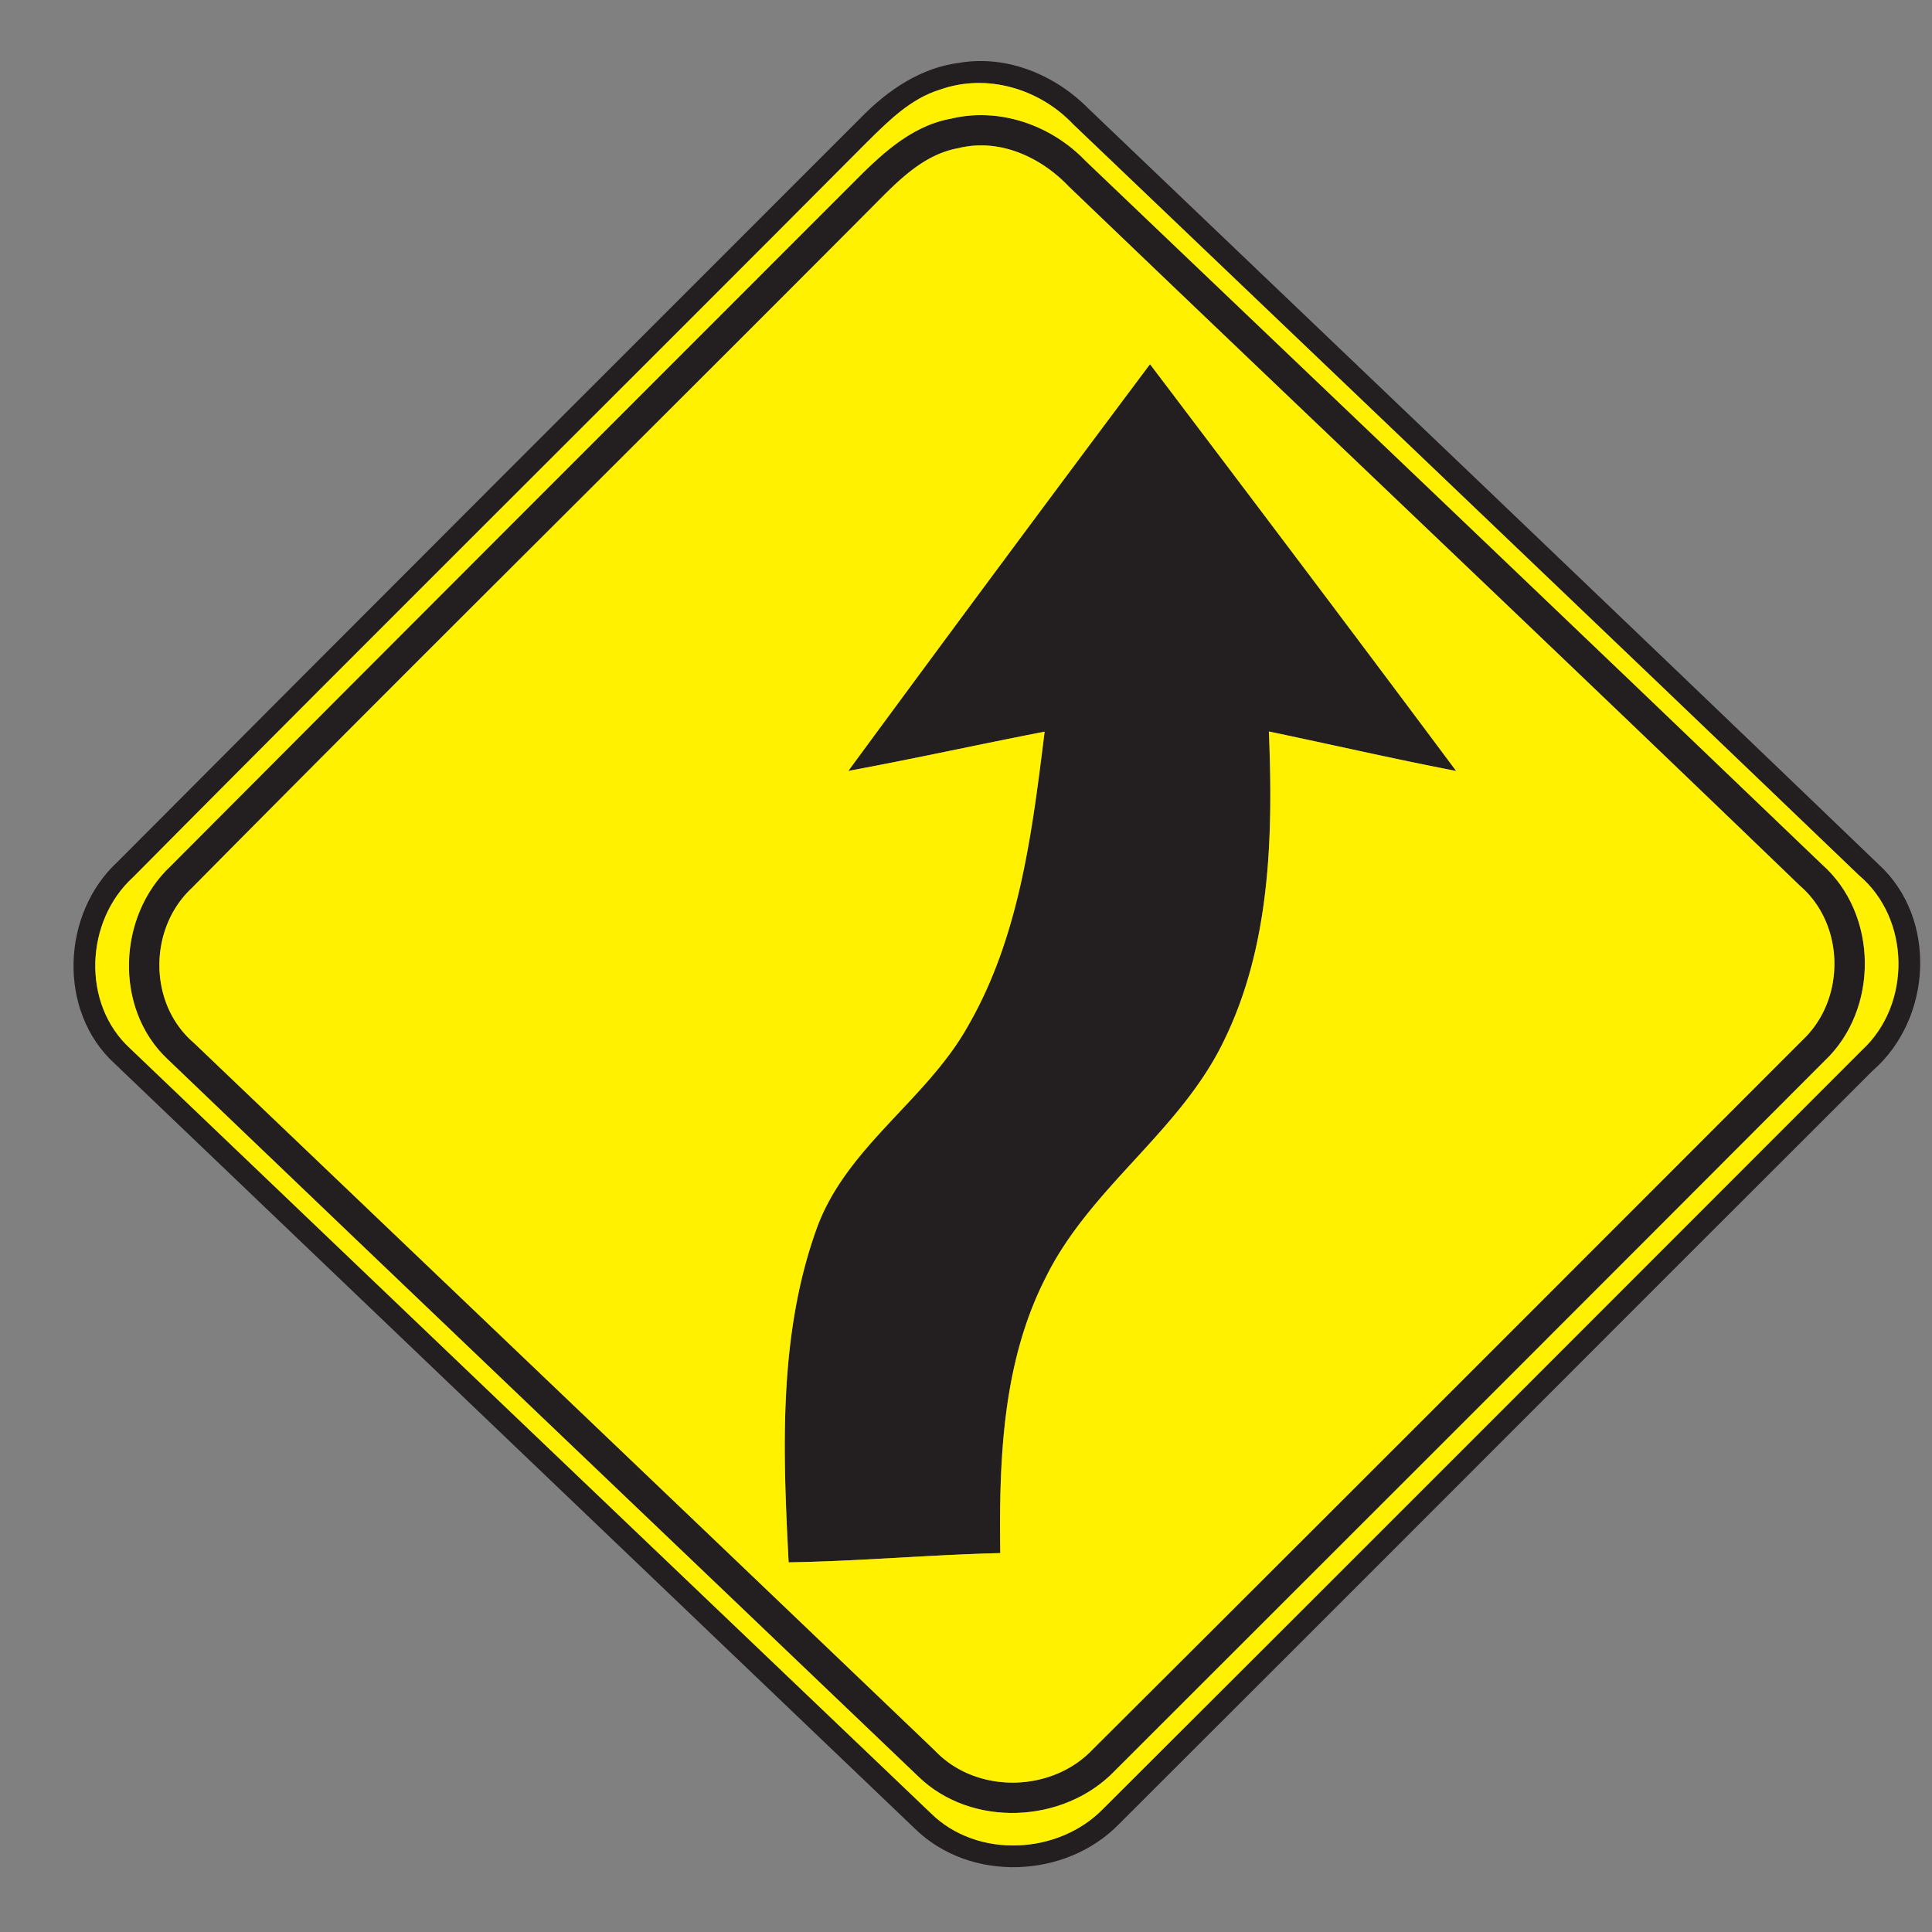 <svg xmlns="http://www.w3.org/2000/svg" width="24" height="24">
    <rect width="100%" height="100%" fill="#808080" stroke="none"/>
    <path fill="#231f20" d="M11.93.778c.588-.095 1.183.156 1.594.574 3.274 3.127 6.551 6.251 9.815 9.388.733.672.661 1.92-.077 2.561-3.124 3.118-6.24 6.244-9.364 9.361-.661.677-1.848.724-2.532.055-3.313-3.168-6.629-6.336-9.941-9.504-.714-.652-.661-1.865.036-2.508 3.073-3.086 6.156-6.166 9.236-9.246.332-.341.749-.624 1.232-.68zm-.254.336c-.366.113-.642.392-.907.654-3.034 3.048-6.089 6.076-9.116 9.13-.595.544-.641 1.572-.037 2.125 3.314 3.168 6.63 6.336 9.947 9.5.576.57 1.586.518 2.142-.054 3.146-3.136 6.284-6.282 9.426-9.424.617-.568.605-1.632-.04-2.174-3.246-3.115-6.505-6.218-9.758-9.326-.418-.443-1.075-.638-1.656-.431z"/>
    <path fill="#231f20" d="M11.794 1.478c.608-.155 1.261.072 1.688.518 3.052 2.912 6.106 5.82 9.149 8.74.702.62.712 1.804.032 2.444a6669.162 6669.162 0 0 1-8.82 8.822c-.632.653-1.775.706-2.435.067-3.109-2.972-6.224-5.939-9.33-8.915-.666-.629-.618-1.778.04-2.395 2.814-2.826 5.636-5.645 8.455-8.466.346-.348.72-.718 1.22-.816zm.123.36c-.448.074-.77.418-1.075.725-2.814 2.828-5.654 5.632-8.459 8.468-.54.503-.542 1.436.023 1.921 3.07 2.933 6.143 5.862 9.21 8.796.512.538 1.442.521 1.952-.011 2.947-2.936 5.888-5.881 8.83-8.824.53-.506.52-1.429-.038-1.91-3.016-2.908-6.059-5.786-9.082-8.686-.346-.364-.854-.6-1.361-.48z"/>
    <path fill="#231f20" d="M10.537 9.577a679.938 679.938 0 0 1 3.748-5.053 812.907 812.907 0 0 1 3.803 5.053c-.778-.15-1.55-.328-2.326-.49.053 1.291.023 2.652-.556 3.836-.54 1.129-1.667 1.828-2.218 2.95-.536 1.052-.578 2.263-.563 3.42-.877.022-1.752.101-2.629.115-.072-1.374-.127-2.802.338-4.118.359-1.033 1.37-1.614 1.89-2.545.64-1.109.796-2.407.952-3.656-.814.158-1.624.337-2.44.488z"/>
    <path fill="#fff100" d="M11.676 1.114c.581-.208 1.238-.012 1.656.431 3.253 3.108 6.512 6.211 9.758 9.326.644.542.656 1.607.04 2.174-3.142 3.142-6.28 6.288-9.426 9.424-.556.572-1.566.624-2.142.054-3.317-3.164-6.632-6.332-9.947-9.5-.604-.553-.558-1.582.037-2.125 3.028-3.054 6.083-6.082 9.116-9.13.265-.262.541-.541.907-.654zm.118.364c-.5.098-.875.468-1.22.816-2.819 2.821-5.641 5.64-8.455 8.466-.658.617-.706 1.766-.04 2.395 3.106 2.976 6.221 5.942 9.33 8.915.66.638 1.802.586 2.435-.067 2.941-2.939 5.884-5.879 8.82-8.822.679-.641.67-1.824-.032-2.444-3.043-2.92-6.097-5.827-9.149-8.74-.427-.446-1.08-.673-1.688-.518z"/>
    <path fill="#fff100" d="M11.917 1.838c.506-.12 1.015.116 1.361.48 3.023 2.899 6.066 5.778 9.082 8.686.558.481.569 1.404.038 1.91-2.941 2.942-5.882 5.887-8.83 8.824-.51.532-1.44.548-1.952.011-3.067-2.934-6.14-5.863-9.21-8.796-.565-.485-.563-1.418-.023-1.921 2.804-2.837 5.645-5.64 8.459-8.468.305-.307.628-.65 1.075-.725zm-1.38 7.739c.816-.151 1.626-.33 2.44-.488-.156 1.249-.312 2.548-.952 3.656-.52.931-1.531 1.512-1.89 2.545-.466 1.316-.41 2.744-.338 4.118.877-.014 1.752-.094 2.629-.115-.016-1.157.026-2.368.563-3.42.551-1.122 1.678-1.82 2.218-2.95.578-1.184.608-2.545.556-3.836.775.162 1.548.34 2.326.49-1.259-1.691-2.531-3.372-3.803-5.053a709.298 709.298 0 0 0-3.748 5.053z"/>
</svg>
